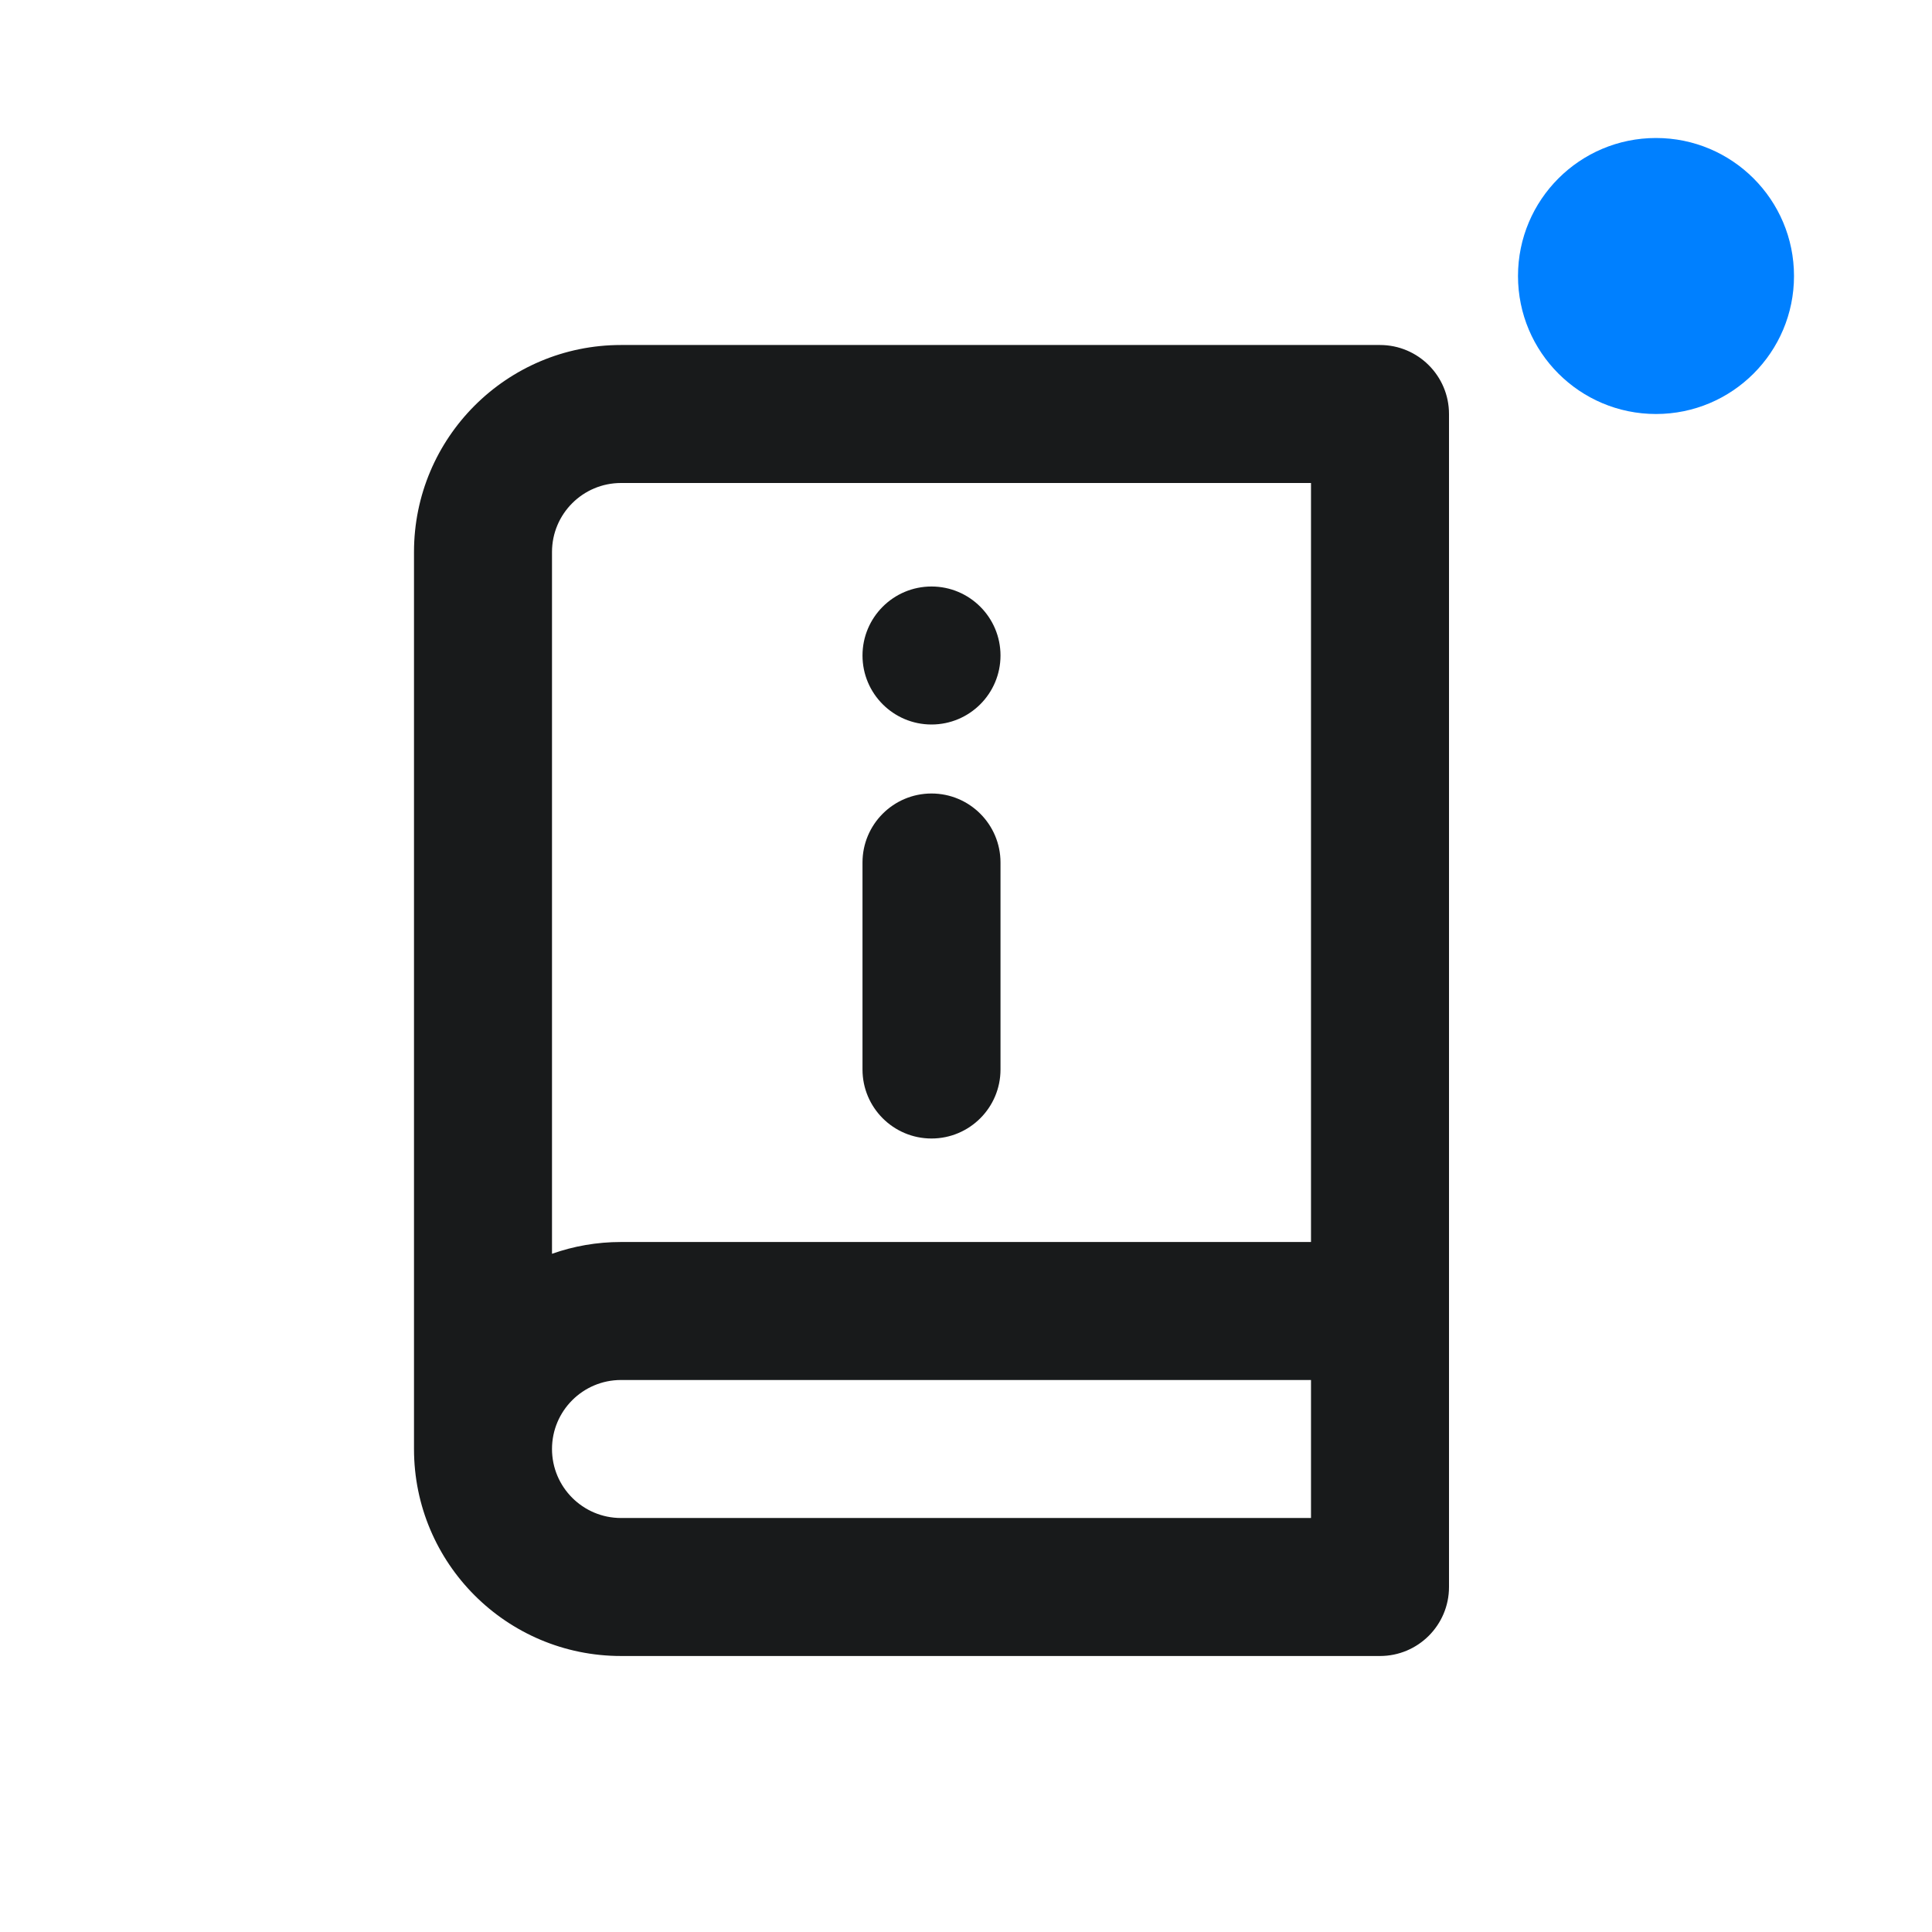 <svg width="28" height="28" viewBox="0 0 28 28" fill="none" xmlns="http://www.w3.org/2000/svg">
<circle cx="24" cy="4" r="2" fill="#0080FF"/>
<path fill-rule="evenodd" clip-rule="evenodd" d="M6 8C6 6.343 7.343 5 9 5H20C20.552 5 21 5.448 21 6V23C21 23.552 20.552 24 20 24H9C7.343 24 6 22.657 6 21L6 8ZM8 18.171V8C8 7.448 8.448 7 9 7H19V18H9C8.649 18 8.313 18.06 8 18.171ZM19 20H9C8.448 20 8 20.448 8 21C8 21.552 8.448 22 9 22H19V20Z" fill="#181A1B"/>
<path d="M12.5 9.5C12.5 8.948 12.948 8.5 13.5 8.5C14.052 8.5 14.5 8.948 14.5 9.5C14.5 10.052 14.052 10.5 13.5 10.5C12.948 10.5 12.5 10.052 12.5 9.5Z" fill="#181A1B"/>
<path fill-rule="evenodd" clip-rule="evenodd" d="M13.5 11.5C14.052 11.5 14.5 11.948 14.5 12.5V15.5C14.5 16.052 14.052 16.5 13.5 16.5C12.948 16.5 12.5 16.052 12.5 15.5V12.5C12.5 11.948 12.948 11.5 13.5 11.5Z" fill="#181A1B"/>
</svg>
